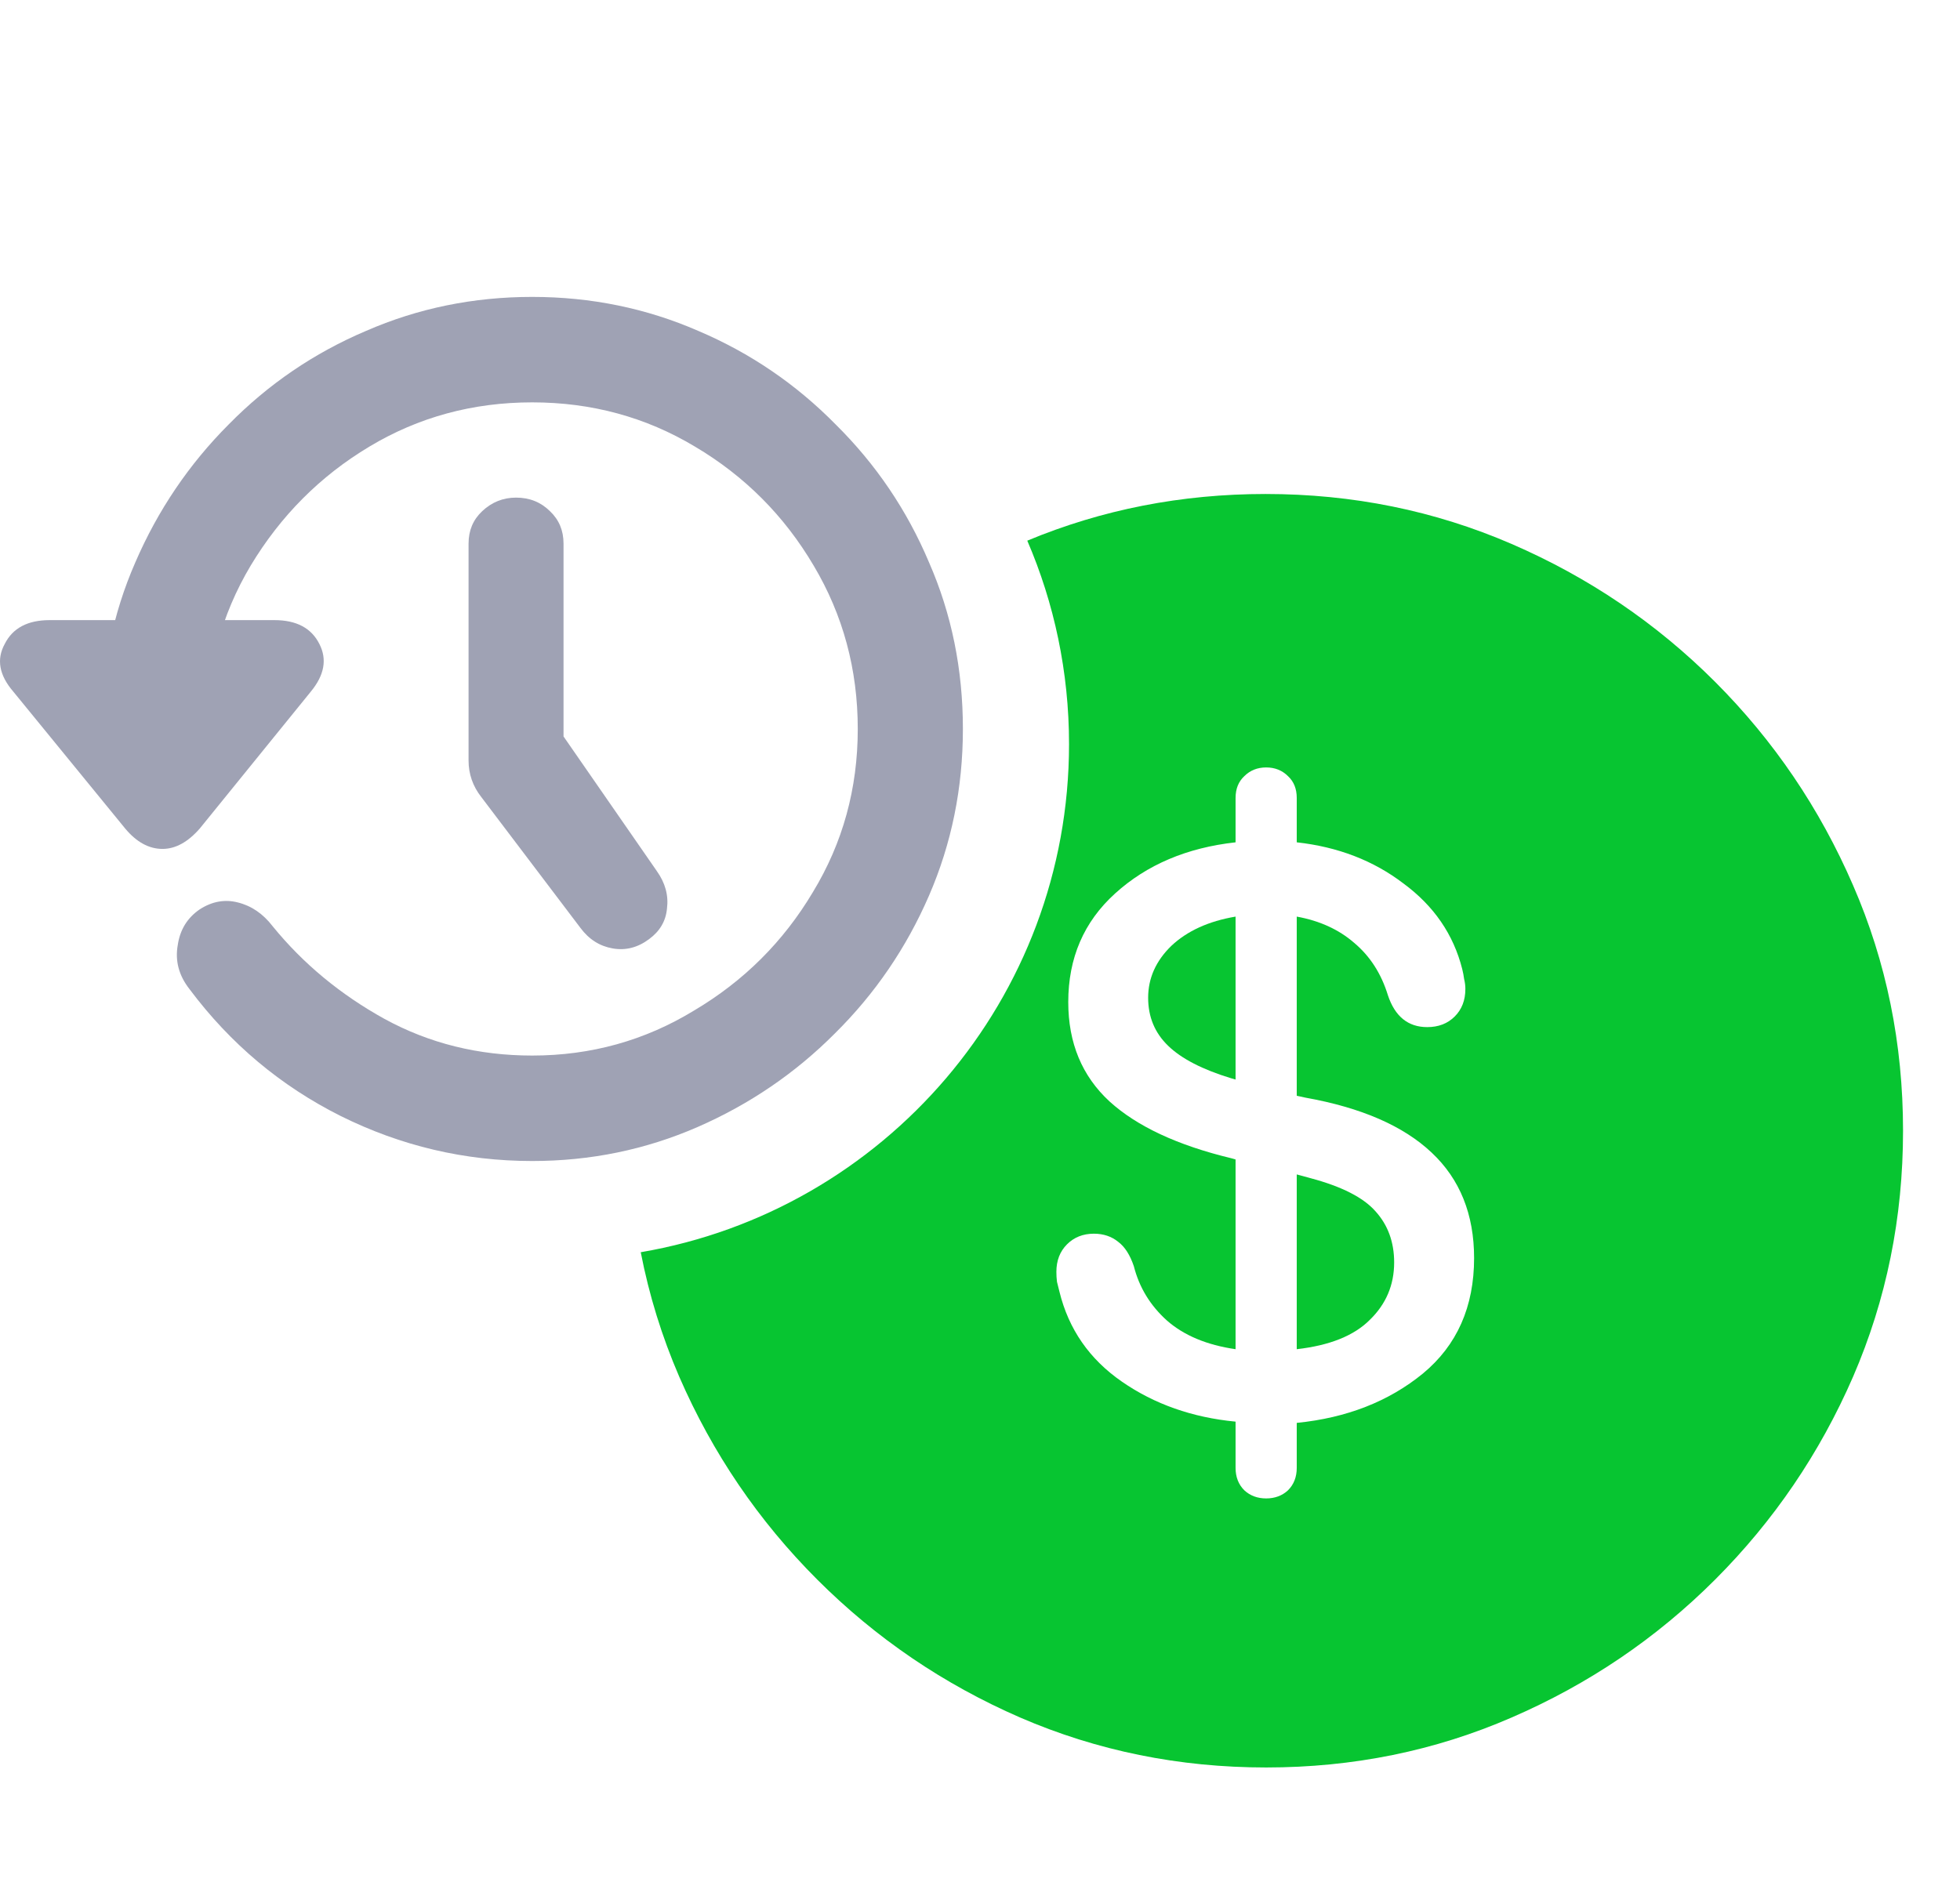 <svg width="33" height="32" viewBox="0 0 33 32" fill="none" xmlns="http://www.w3.org/2000/svg">
<path d="M20.803 15.436V18.18L20.73 18.159C20.246 18.012 19.892 17.829 19.668 17.612C19.443 17.395 19.331 17.125 19.331 16.803C19.331 16.473 19.461 16.183 19.72 15.93C19.987 15.678 20.348 15.513 20.803 15.436Z" fill="#07C531"/>
<path d="M21.833 22.721V19.778L22.065 19.841C22.59 19.981 22.955 20.167 23.158 20.398C23.368 20.629 23.473 20.917 23.473 21.26C23.473 21.639 23.337 21.961 23.063 22.227C22.797 22.494 22.387 22.658 21.833 22.721Z" fill="#07C531"/>
<path fill-rule="evenodd" clip-rule="evenodd" d="M10.788 21.088C14.882 20.39 17.999 16.825 17.999 12.532C17.999 11.315 17.749 10.156 17.296 9.105C18.555 8.581 19.892 8.319 21.308 8.319C22.772 8.319 24.153 8.599 25.45 9.16C26.746 9.721 27.889 10.495 28.877 11.483C29.865 12.472 30.639 13.614 31.2 14.91C31.761 16.2 32.041 17.577 32.041 19.042C32.041 20.507 31.761 21.887 31.2 23.184C30.639 24.474 29.865 25.612 28.877 26.601C27.889 27.589 26.746 28.363 25.45 28.924C24.16 29.485 22.783 29.765 21.318 29.765C19.853 29.765 18.473 29.485 17.176 28.924C15.887 28.363 14.748 27.589 13.76 26.601C12.771 25.612 11.997 24.474 11.436 23.184C11.144 22.508 10.928 21.81 10.788 21.088ZM20.95 25.097C21.048 25.188 21.171 25.234 21.318 25.234C21.465 25.234 21.588 25.188 21.686 25.097C21.784 24.999 21.833 24.873 21.833 24.719V23.962C22.674 23.878 23.382 23.601 23.957 23.131C24.532 22.655 24.819 22.006 24.819 21.186C24.819 20.451 24.581 19.858 24.104 19.41C23.628 18.961 22.92 18.653 21.98 18.485L21.833 18.453V15.436C22.219 15.506 22.541 15.653 22.8 15.878C23.067 16.102 23.256 16.396 23.368 16.761C23.487 17.118 23.708 17.297 24.03 17.297C24.22 17.297 24.374 17.237 24.493 17.118C24.612 16.999 24.672 16.845 24.672 16.655C24.672 16.599 24.665 16.543 24.651 16.487C24.644 16.431 24.633 16.375 24.619 16.319C24.472 15.737 24.143 15.257 23.631 14.879C23.126 14.493 22.527 14.262 21.833 14.185V13.439C21.833 13.284 21.784 13.162 21.686 13.071C21.588 12.973 21.465 12.924 21.318 12.924C21.171 12.924 21.048 12.973 20.95 13.071C20.852 13.162 20.803 13.284 20.803 13.439V14.185C19.983 14.276 19.307 14.563 18.774 15.047C18.248 15.524 17.986 16.133 17.986 16.876C17.986 17.563 18.217 18.12 18.68 18.548C19.142 18.968 19.825 19.287 20.73 19.505L20.803 19.526V22.721C20.32 22.651 19.934 22.49 19.647 22.238C19.366 21.985 19.181 21.681 19.09 21.323C19.026 21.134 18.939 20.997 18.827 20.913C18.715 20.822 18.578 20.776 18.417 20.776C18.235 20.776 18.084 20.836 17.965 20.955C17.846 21.074 17.786 21.229 17.786 21.418C17.786 21.474 17.789 21.53 17.796 21.586L17.838 21.754C17.993 22.385 18.343 22.89 18.89 23.268C19.436 23.646 20.074 23.871 20.803 23.941V24.719C20.803 24.873 20.852 24.999 20.95 25.097Z" fill="#07C531"/>
<path d="M8.96 19.552C9.94 19.552 10.868 19.362 11.744 18.98C12.619 18.598 13.39 18.073 14.056 17.404C14.732 16.736 15.26 15.962 15.641 15.084C16.022 14.205 16.212 13.269 16.212 12.276C16.212 11.274 16.022 10.338 15.641 9.469C15.27 8.59 14.746 7.817 14.071 7.149C13.404 6.471 12.633 5.945 11.758 5.573C10.882 5.191 9.95 5 8.96 5C7.97 5 7.037 5.191 6.162 5.573C5.286 5.945 4.515 6.471 3.849 7.149C3.183 7.817 2.659 8.59 2.279 9.469C1.898 10.338 1.708 11.274 1.708 12.276H3.478C3.478 11.274 3.725 10.357 4.22 9.526C4.725 8.686 5.391 8.017 6.219 7.521C7.047 7.024 7.961 6.776 8.96 6.776C9.959 6.776 10.873 7.024 11.701 7.521C12.538 8.017 13.205 8.686 13.7 9.526C14.194 10.357 14.442 11.274 14.442 12.276C14.442 13.279 14.19 14.196 13.685 15.026C13.19 15.857 12.524 16.521 11.687 17.017C10.859 17.523 9.95 17.776 8.96 17.776C8.056 17.776 7.228 17.571 6.476 17.16C5.734 16.75 5.105 16.23 4.591 15.599C4.43 15.389 4.235 15.255 4.006 15.198C3.787 15.141 3.573 15.179 3.364 15.313C3.154 15.456 3.031 15.657 2.993 15.914C2.945 16.182 3.012 16.43 3.192 16.659C3.878 17.576 4.725 18.287 5.734 18.793C6.752 19.299 7.827 19.552 8.96 19.552ZM2.107 13.952C2.298 14.181 2.507 14.296 2.736 14.296C2.955 14.296 3.164 14.181 3.364 13.952L5.234 11.646C5.462 11.369 5.51 11.102 5.377 10.844C5.243 10.577 4.991 10.443 4.62 10.443H0.837C0.466 10.443 0.214 10.577 0.08 10.844C-0.062 11.102 -0.015 11.369 0.223 11.646L2.107 13.952Z" fill="#9FA2B4"/>
<path d="M10.93 15.814C11.111 15.681 11.211 15.509 11.23 15.299C11.258 15.079 11.201 14.869 11.058 14.668L9.488 12.402V9.154C9.488 8.934 9.412 8.753 9.26 8.609C9.107 8.457 8.917 8.38 8.689 8.38C8.47 8.38 8.279 8.457 8.118 8.609C7.965 8.753 7.889 8.934 7.889 9.154V12.806C7.889 13.035 7.961 13.241 8.103 13.422L9.774 15.628C9.916 15.819 10.097 15.934 10.316 15.972C10.535 16.01 10.74 15.957 10.93 15.814Z" fill="#9FA2B4"/>
</svg>
